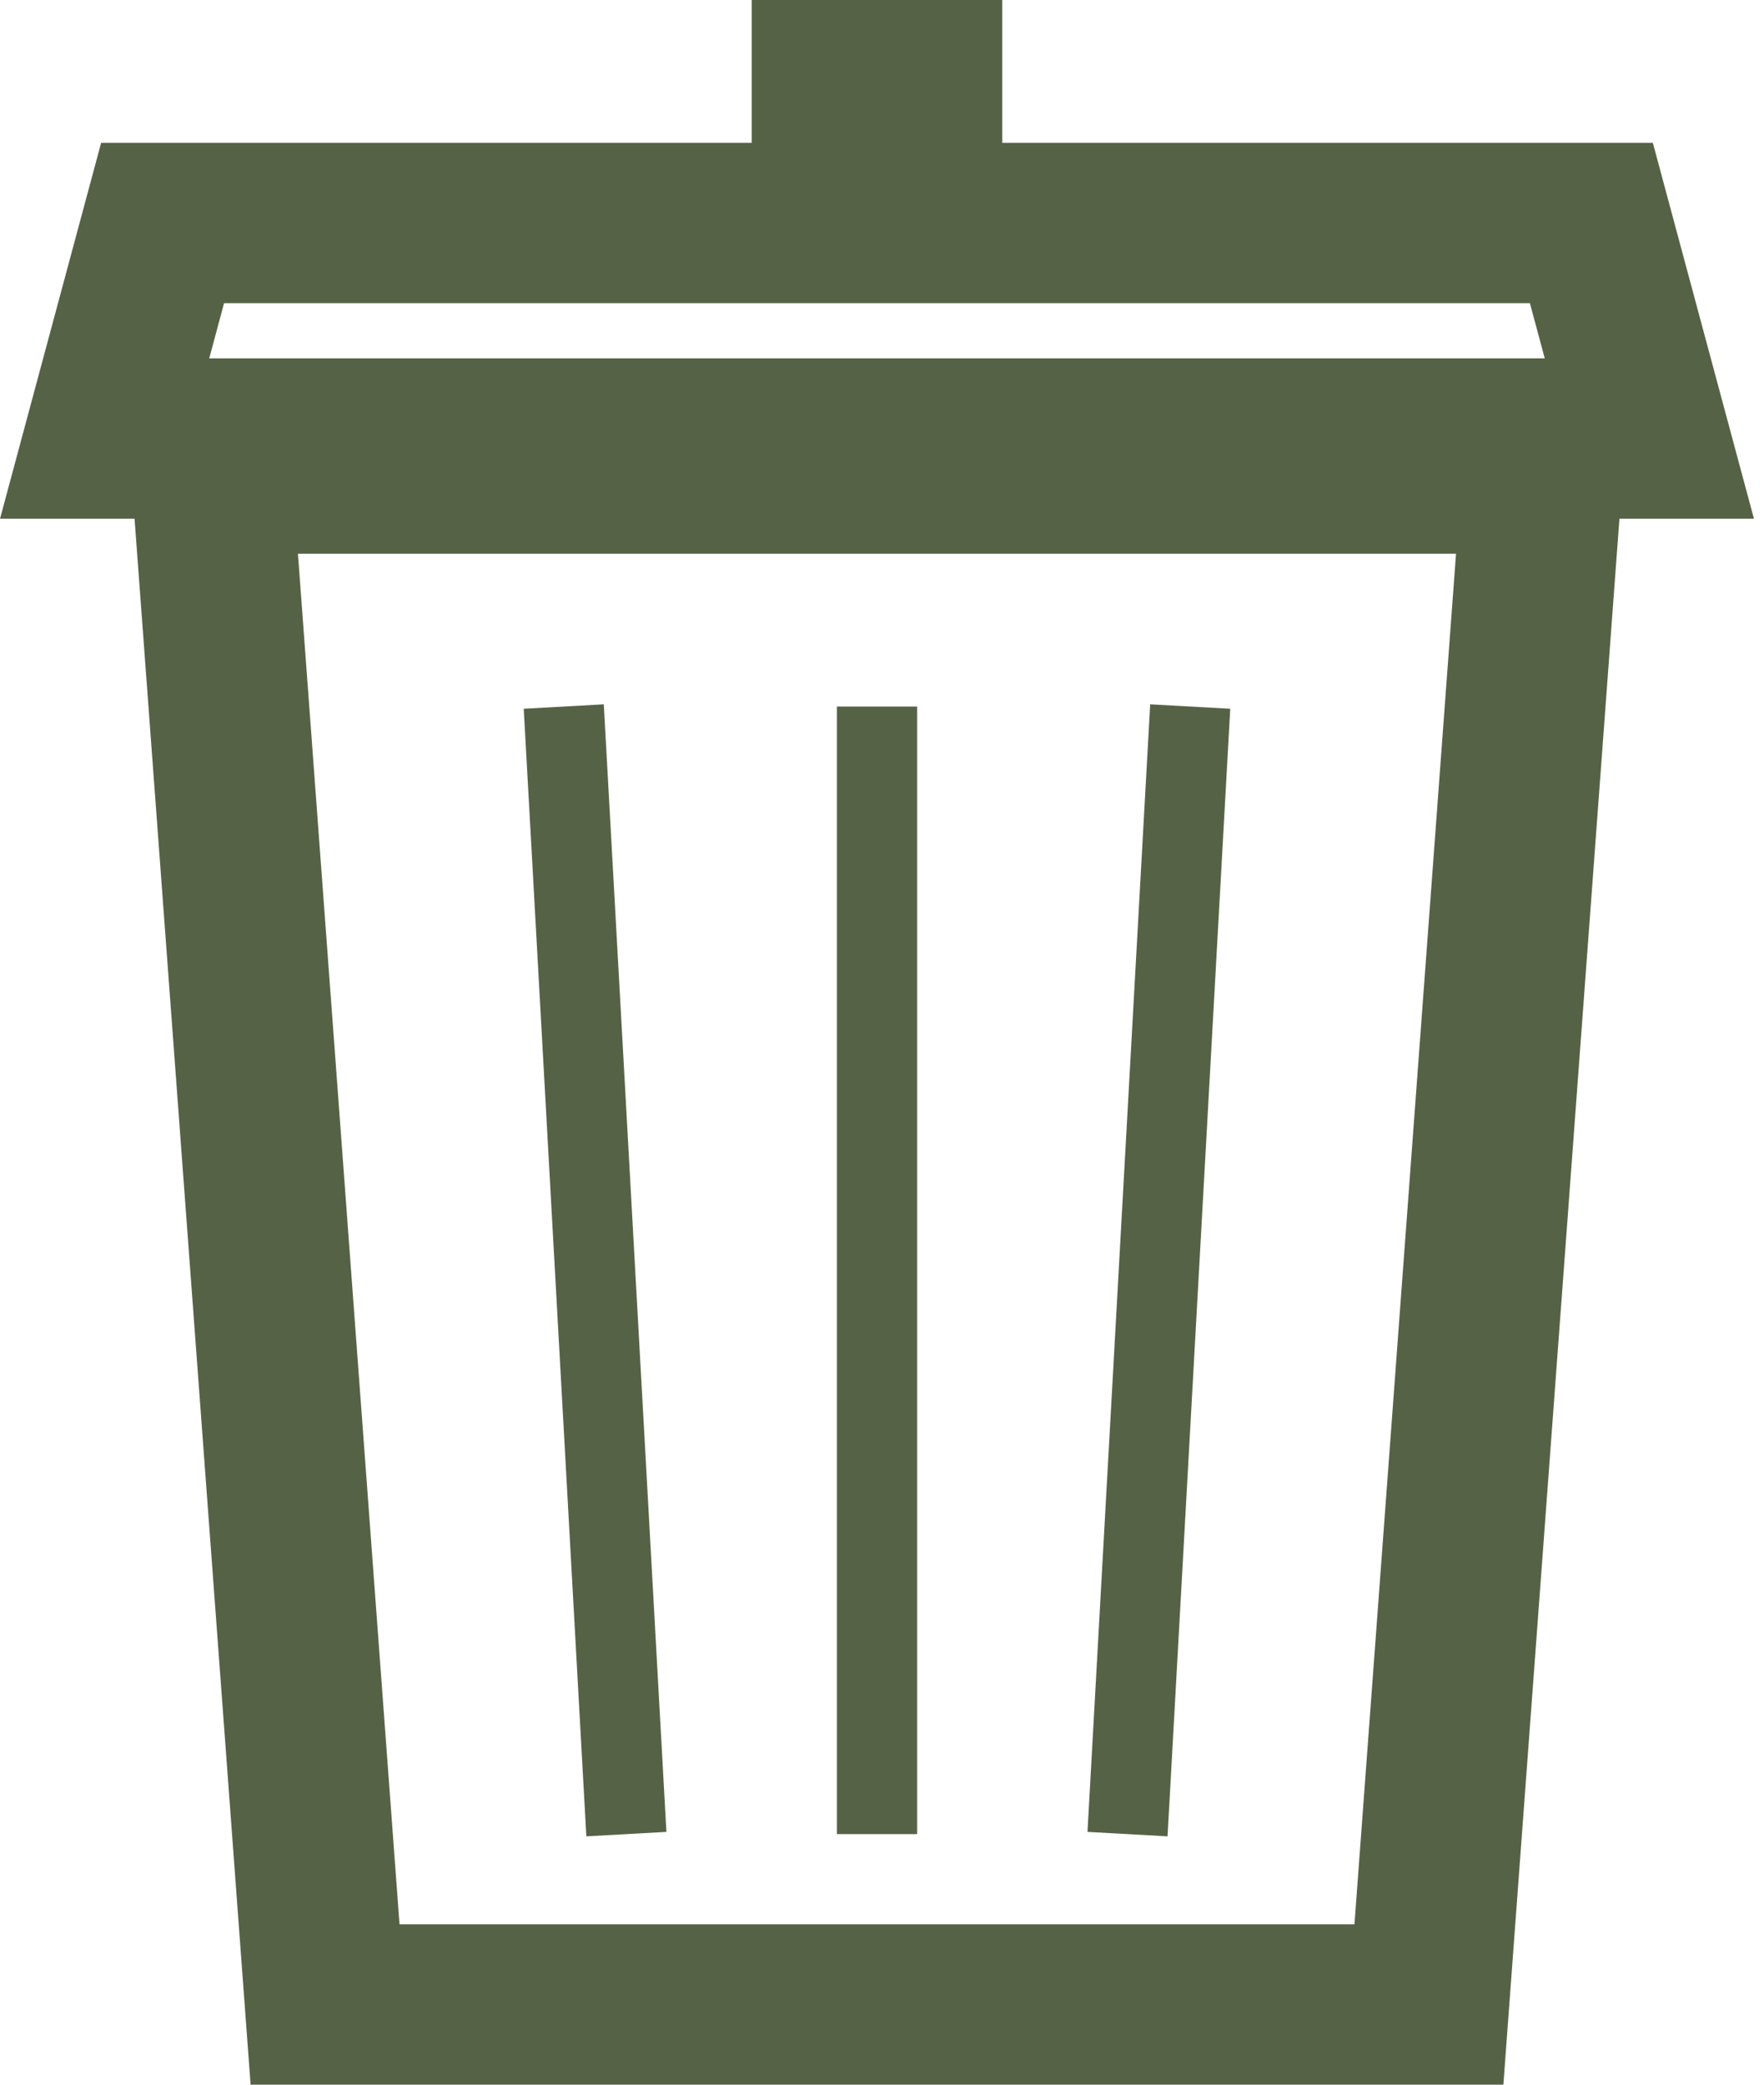<svg width="22" height="26" viewBox="0 0 22 26" fill="none" xmlns="http://www.w3.org/2000/svg">
  <path d="M4.054 25L2.639 5.906H19.236L17.821 25H4.054Z" stroke="#566246" stroke-width="2" />
  <path d="M1.305 5.469L2.028 2.781H19.847L20.57 5.469H1.305Z" stroke="#566246" stroke-width="2" />
  <path d="M10.938 22.875V8.812" stroke="#566246" />
  <path d="M14.062 22.875L14.844 8.812" stroke="#566246" />
  <path d="M7.812 22.875L7.031 8.812" stroke="#566246" />
  <path d="M9.375 1H12.5" stroke="#566246" stroke-width="2" />
</svg>
